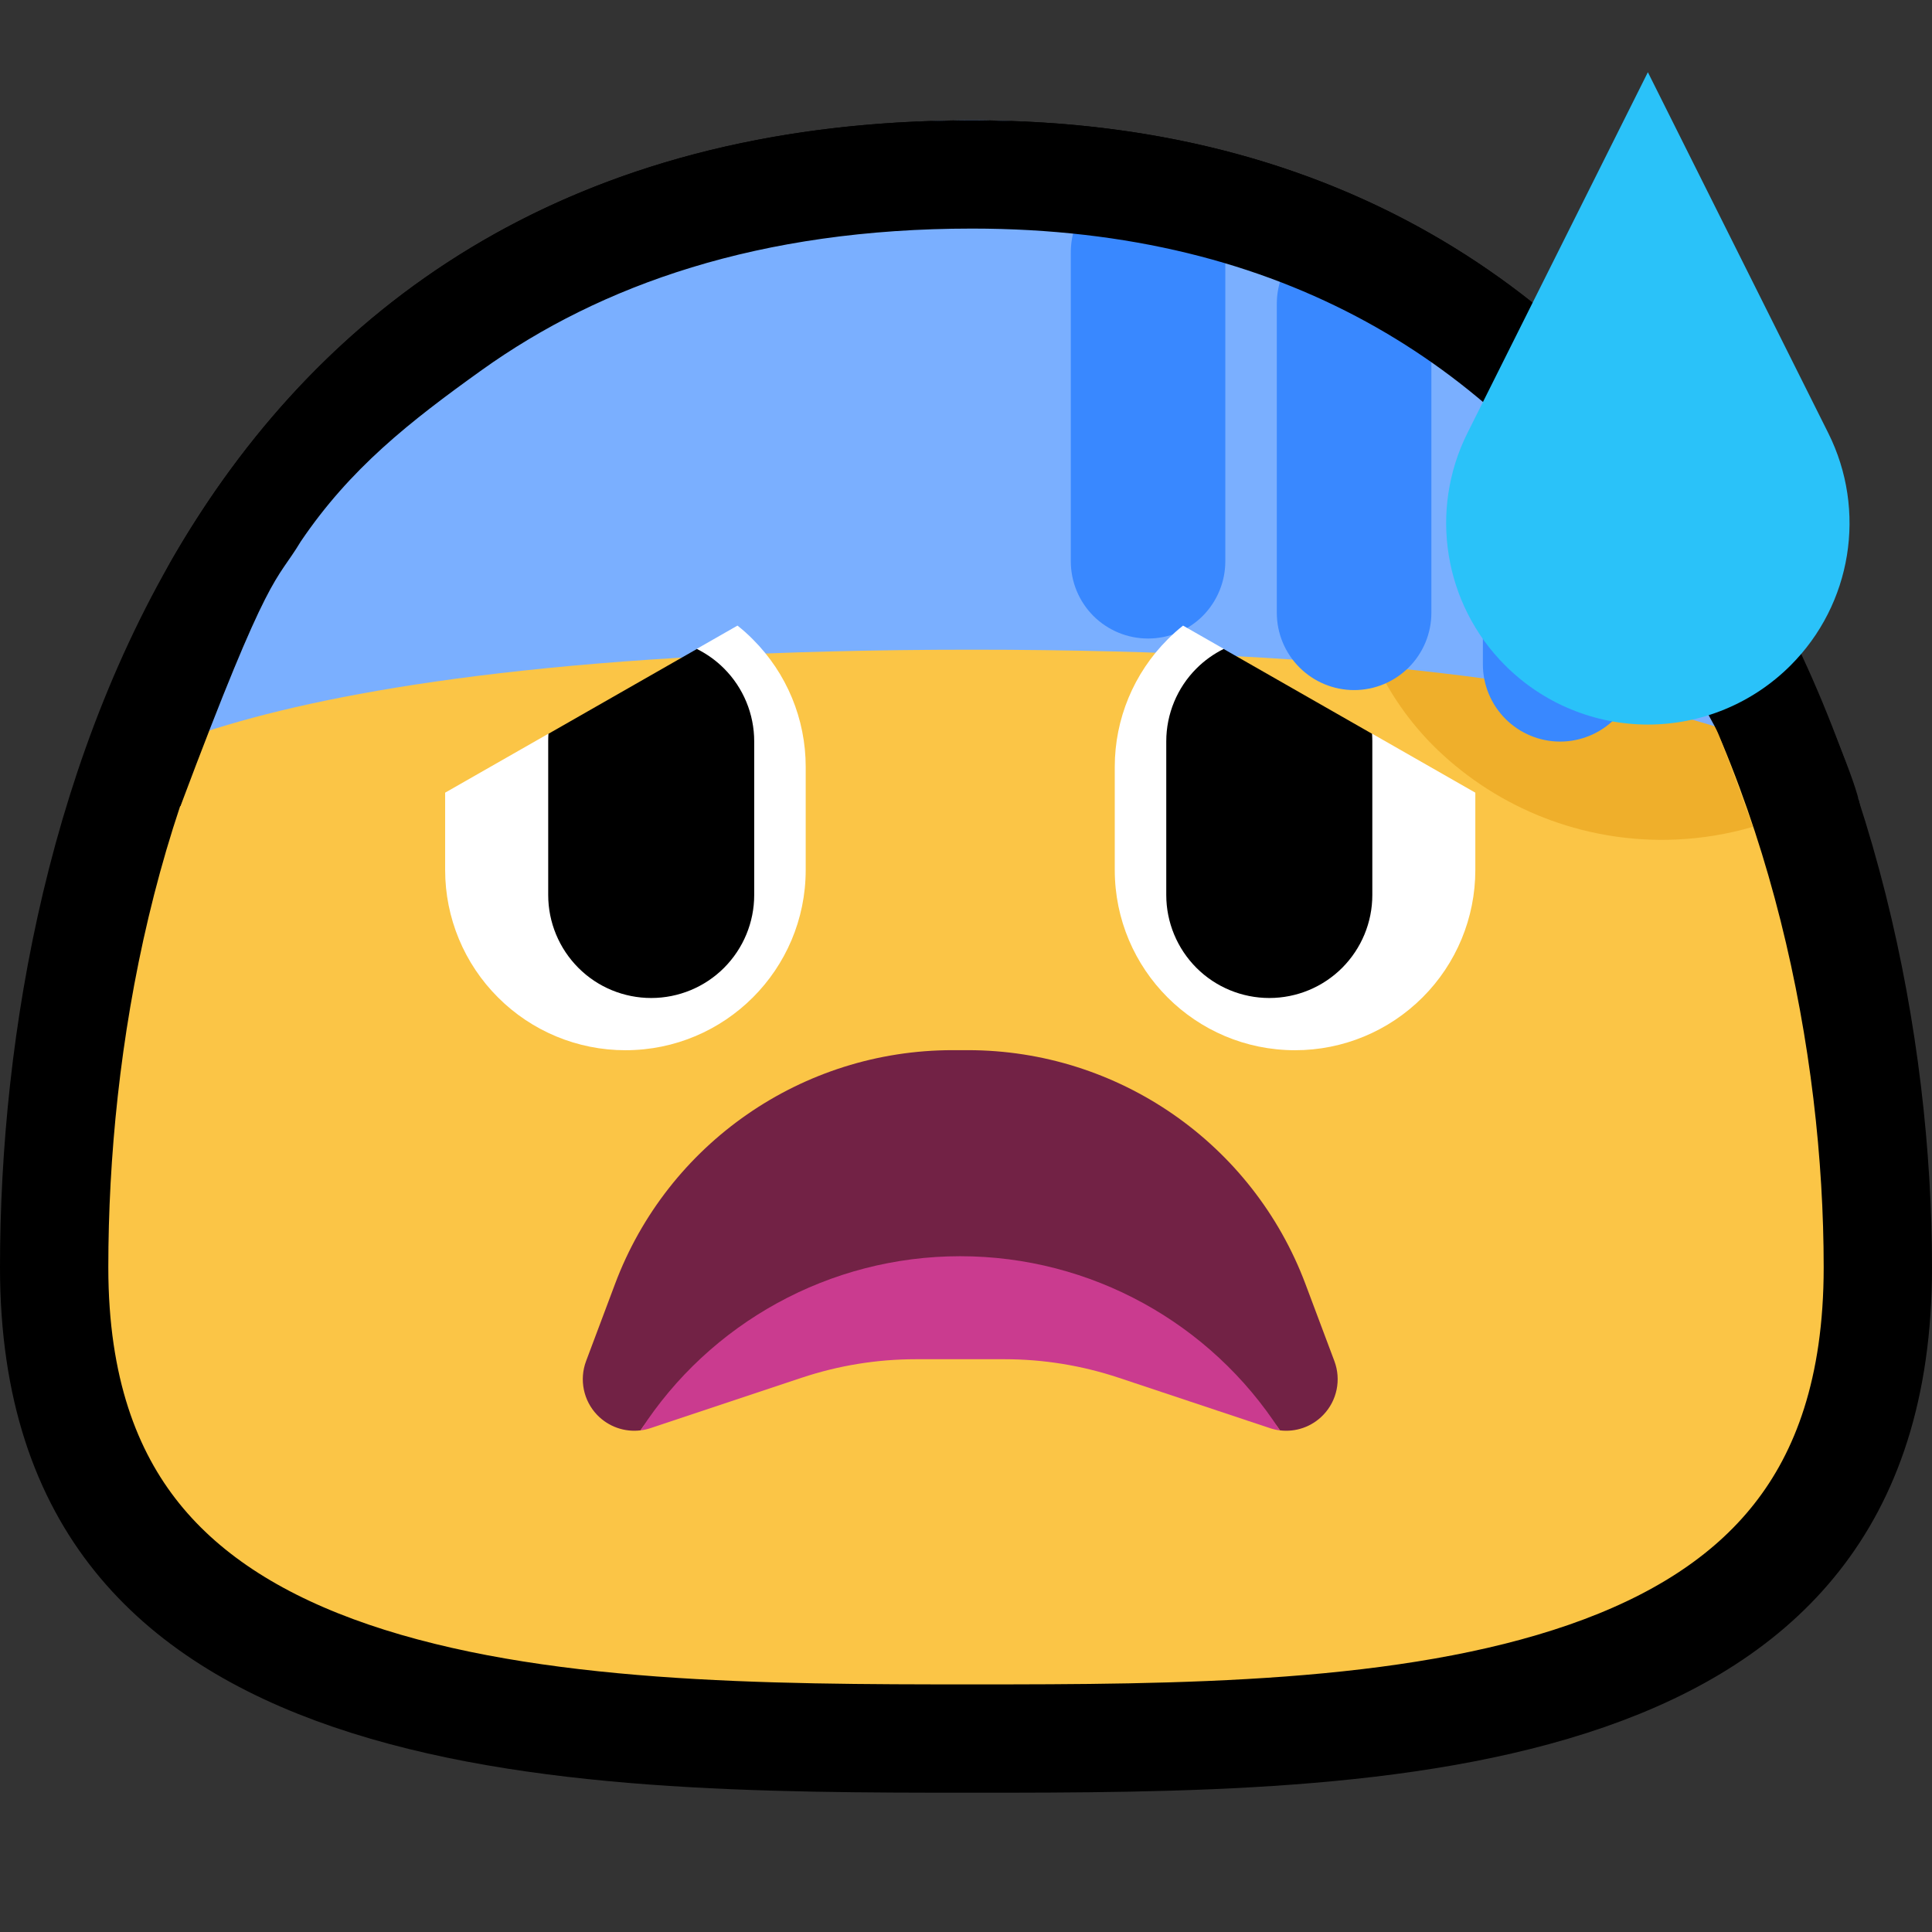 <svg width="32" height="32" viewBox="0 0 32 32" fill="none" xmlns="http://www.w3.org/2000/svg">
<rect x="0" y="0" width="32" height="32" fill="#333333" stroke="none"/>
<g clip-path="url(#clip0)">
<path d="M31.103 20.992C31.103 23.002 30.578 24.428 29.758 25.467C28.931 26.517 27.742 27.251 26.282 27.758C23.321 28.786 19.51 28.796 16.1 28.796C12.691 28.796 8.827 28.786 5.813 27.756C4.326 27.248 3.112 26.512 2.267 25.46C1.432 24.421 0.897 22.997 0.897 20.992C0.897 17.244 1.704 12.683 4.005 9.089C6.272 5.548 10.018 2.89 16.1 2.89C21.864 2.89 25.569 5.553 27.871 9.121C30.202 12.734 31.103 17.301 31.103 20.992Z" fill="#FBC546" stroke="black" stroke-width="1.794"/>
<path fill-rule="evenodd" clip-rule="evenodd" d="M22.918 5.48C23.915 6.078 24.708 6.77 25.309 7.274C27.257 9.053 28.099 11.06 29.032 13.695C28.622 13.815 28.198 13.886 27.765 13.905C26.341 13.969 24.95 13.465 23.899 12.503C23.899 12.503 23.899 12.502 23.898 12.502C22.194 10.943 21.922 8.469 22.617 6.36L22.918 5.48Z" fill="#E59A10" fill-opacity="0.5"/>
<path d="M16.1 1.993C8.377 1.993 3.364 8.298 1.196 13.252C1.196 13.252 3.089 10.761 16.1 10.761C29.111 10.761 30.788 13.252 30.788 13.252C28.558 8.308 23.443 1.993 16.1 1.993Z" fill="#7AAFFF"/>
<path fill-rule="evenodd" clip-rule="evenodd" d="M24.574 6.557C24.834 6.777 25.086 7.007 25.328 7.25C26.023 7.945 26.623 8.716 27.12 9.543V11.003C27.12 11.343 26.986 11.668 26.746 11.908C26.505 12.148 26.18 12.283 25.841 12.283C25.501 12.283 25.176 12.148 24.936 11.908C24.696 11.668 24.561 11.343 24.561 11.003C24.561 9.783 24.561 7.957 24.561 6.737C24.561 6.677 24.565 6.616 24.574 6.557ZM21.234 4.572C22.105 4.912 22.936 5.356 23.708 5.894V10.15C23.708 10.489 23.573 10.815 23.333 11.055C23.093 11.295 22.768 11.43 22.428 11.43C22.088 11.43 21.764 11.295 21.523 11.055C21.283 10.815 21.148 10.489 21.148 10.15C21.148 8.729 21.148 6.452 21.148 5.031C21.148 4.872 21.177 4.717 21.234 4.572ZM17.797 3.786C18.649 3.852 19.485 4.008 20.295 4.25V9.297C20.295 9.636 20.16 9.961 19.921 10.202C19.68 10.442 19.355 10.576 19.015 10.576C18.676 10.576 18.351 10.442 18.11 10.202C17.87 9.961 17.736 9.636 17.736 9.297C17.736 7.876 17.736 5.598 17.736 4.178C17.736 4.044 17.757 3.912 17.797 3.786V3.786Z" fill="#3988FF"/>
<path fill-rule="evenodd" clip-rule="evenodd" d="M2.989 13.352C2.231 13.352 1.854 13.551 1.096 13.551C1.395 12.455 2.513 9.847 2.848 9.266C5.221 5.151 9.333 1.993 16.1 1.993C22.534 1.993 26.603 5.157 29.013 9.266C29.354 9.847 31.087 13.451 30.788 13.551L28.796 12.754L26.893 9.266C24.708 6.069 21.295 3.786 16.1 3.786C12.575 3.786 9.952 4.719 7.983 6.127C6.78 6.988 5.801 7.758 4.982 8.968C4.562 9.668 4.484 9.366 2.989 13.352Z" fill="black"/>
<path fill-rule="evenodd" clip-rule="evenodd" d="M10.61 23.691C10.347 23.724 10.08 23.632 9.891 23.436C9.664 23.2 9.592 22.853 9.707 22.545C9.855 22.151 10.018 21.715 10.186 21.269C11.059 18.939 13.288 17.394 15.777 17.394C15.862 17.394 15.947 17.394 16.032 17.394C18.521 17.394 20.749 18.939 21.623 21.269C21.791 21.715 21.954 22.151 22.102 22.545C22.217 22.853 22.145 23.2 21.917 23.436C21.729 23.632 21.462 23.724 21.199 23.691C20.627 22.804 18.266 21.974 15.904 21.974C13.543 21.974 11.182 22.804 10.61 23.691V23.691Z" fill="#722245"/>
<path fill-rule="evenodd" clip-rule="evenodd" d="M15.905 20.807C18.071 20.807 20.054 21.916 21.199 23.692C21.143 23.685 21.087 23.672 21.032 23.654C20.198 23.376 19.224 23.052 18.53 22.82C17.921 22.617 17.283 22.513 16.641 22.513H15.167C14.525 22.513 13.887 22.617 13.278 22.82C12.584 23.052 11.61 23.376 10.776 23.654C10.721 23.672 10.665 23.685 10.609 23.692C11.754 21.916 13.737 20.807 15.903 20.807H15.905V20.807Z" fill="#CA3B8F"/>
<path fill-rule="evenodd" clip-rule="evenodd" d="M20.267 10.746C19.948 11.085 22.599 12.408 22.726 12.152L24.436 13.129V14.411C24.436 15.202 24.122 15.961 23.562 16.52C23.002 17.08 22.244 17.395 21.452 17.395H21.45C19.801 17.395 18.464 16.058 18.464 14.409C18.464 13.848 18.464 13.261 18.464 12.701C18.464 11.909 18.779 11.151 19.339 10.591C19.42 10.509 19.505 10.433 19.595 10.362L20.267 10.746V10.746Z" fill="white"/>
<path fill-rule="evenodd" clip-rule="evenodd" d="M20.267 10.749L22.726 12.154C22.728 12.195 22.73 12.237 22.73 12.279C22.73 13.077 22.73 14.026 22.73 14.824C22.73 15.277 22.55 15.71 22.23 16.031C21.91 16.351 21.476 16.53 21.024 16.53C20.572 16.53 20.137 16.351 19.817 16.031C19.497 15.71 19.317 15.277 19.317 14.824C19.317 14.026 19.317 13.077 19.317 12.279C19.317 11.827 19.497 11.392 19.817 11.072C19.95 10.939 20.102 10.831 20.267 10.749V10.749Z" fill="black"/>
<path fill-rule="evenodd" clip-rule="evenodd" d="M11.543 10.746C11.862 11.085 9.211 12.408 9.084 12.152L7.373 13.129V14.411C7.373 15.202 7.688 15.961 8.248 16.52C8.807 17.08 9.566 17.395 10.358 17.395H10.359C12.008 17.395 13.345 16.058 13.345 14.409C13.345 13.848 13.345 13.261 13.345 12.701C13.345 11.909 13.031 11.151 12.471 10.591C12.39 10.509 12.305 10.433 12.215 10.362L11.543 10.746Z" fill="white"/>
<path fill-rule="evenodd" clip-rule="evenodd" d="M11.543 10.749L9.084 12.154C9.081 12.195 9.08 12.237 9.08 12.279C9.08 13.077 9.08 14.026 9.08 14.824C9.08 15.277 9.26 15.71 9.58 16.031C9.899 16.351 10.334 16.53 10.786 16.53C11.238 16.53 11.672 16.351 11.992 16.031C12.312 15.71 12.492 15.277 12.492 14.824C12.492 14.026 12.492 13.077 12.492 12.279C12.492 11.827 12.312 11.392 11.992 11.072C11.86 10.939 11.707 10.831 11.543 10.749V10.749Z" fill="black"/>
<path fill-rule="evenodd" clip-rule="evenodd" d="M27.294 1.196C27.294 1.196 25.509 4.765 24.305 7.173C23.663 8.457 23.915 10.007 24.93 11.021C24.93 11.021 24.93 11.021 24.931 11.022C25.558 11.649 26.407 12.001 27.294 12.001C28.181 12.001 29.03 11.649 29.657 11.022C29.658 11.021 29.658 11.021 29.658 11.021C30.672 10.007 30.924 8.457 30.282 7.173C29.079 4.765 27.294 1.196 27.294 1.196Z" fill="#2AC2F9"/>
</g>
<defs>
<clipPath id="clip0">
<rect width="32" height="32" fill="white"/>
</clipPath>
</defs>
</svg>

